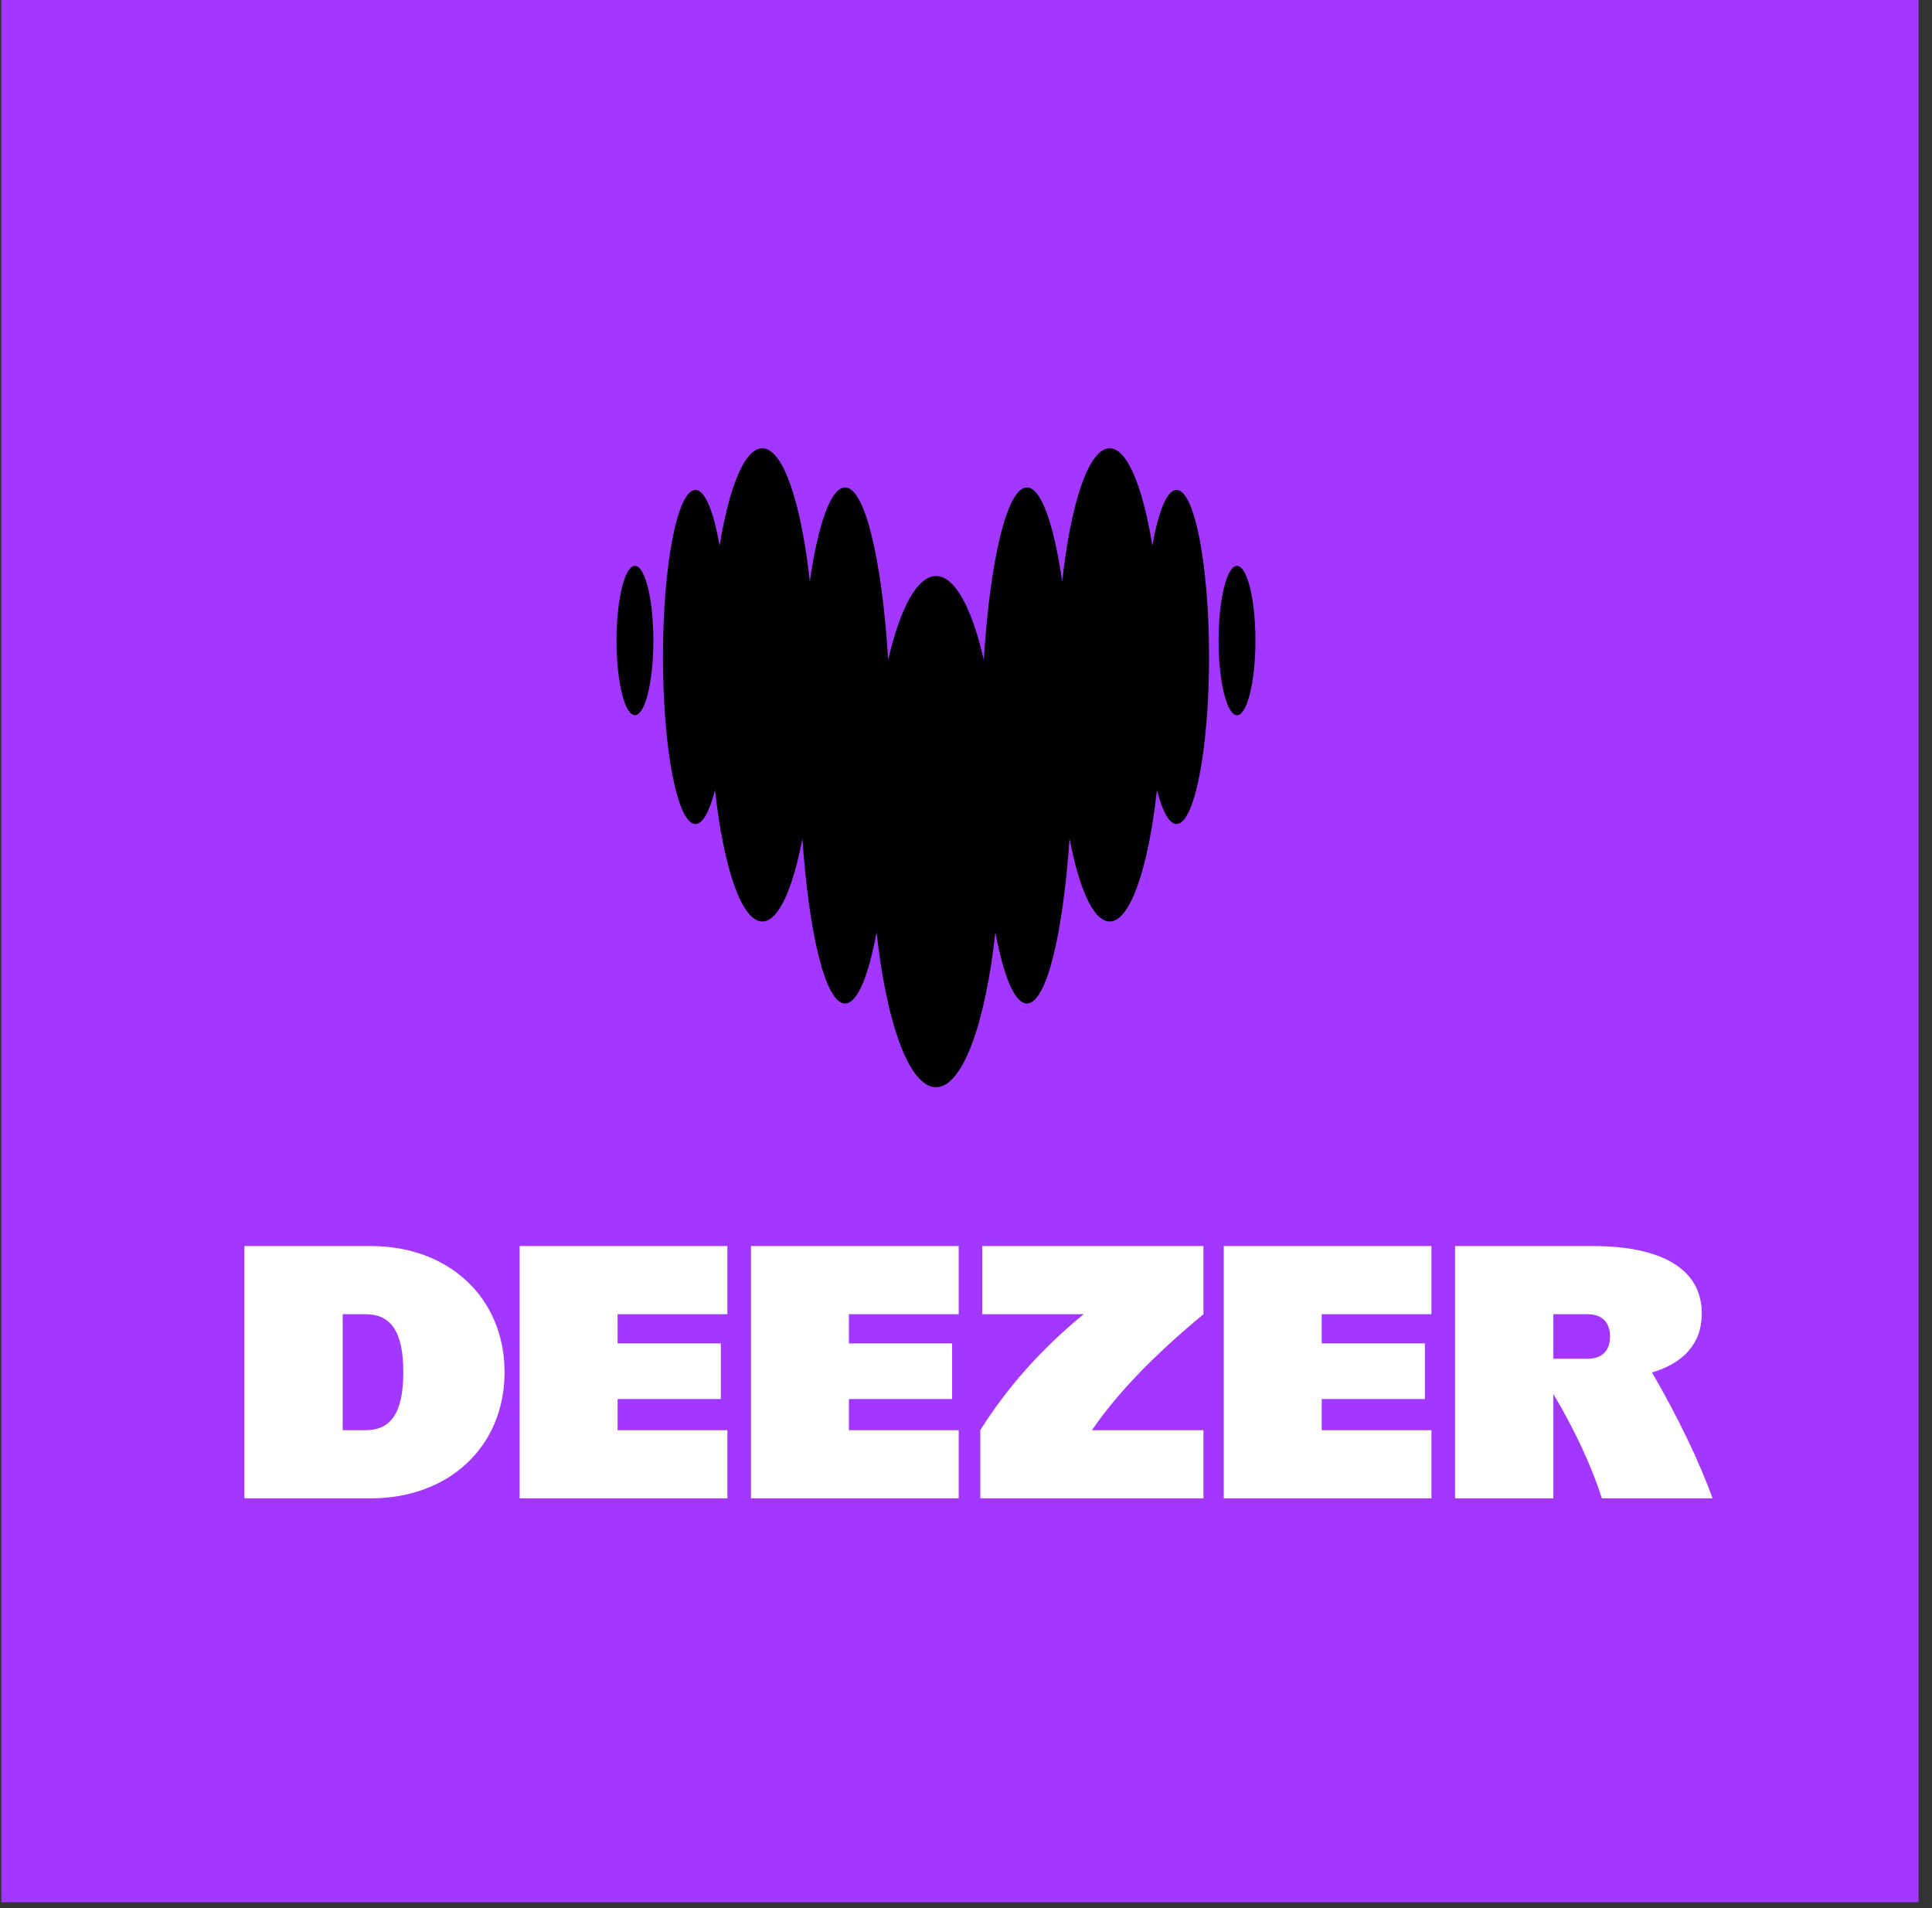 <svg xmlns="http://www.w3.org/2000/svg" xmlns:xlink="http://www.w3.org/1999/xlink" width="245" zoomAndPan="magnify" viewBox="0 0 183.75 181.5" height="242" preserveAspectRatio="xMidYMid meet" version="1.0"><rect x="0" y="0" width="183.75" height="181.5" fill="#333333" stroke="none"/><defs><clipPath id="bb00a9e504"><path d="M 0.129 0 L 182.648 0 L 182.648 180.926 L 0.129 180.926 Z M 0.129 0 " clip-rule="nonzero"/></clipPath><clipPath id="b6f2925233"><path d="M 23 118 L 162.867 118 L 162.867 143 L 23 143 Z M 23 118 " clip-rule="nonzero"/></clipPath><clipPath id="26e3faeb98"><path d="M 58.617 42.527 L 120 42.527 L 120 103.855 L 58.617 103.855 Z M 58.617 42.527 " clip-rule="nonzero"/></clipPath></defs><g clip-path="url(#bb00a9e504)"><path fill="#a238ff" d="M 0.129 0 L 182.469 0 L 182.469 180.926 L 0.129 180.926 Z M 0.129 0 " fill-opacity="1" fill-rule="nonzero"/></g><g clip-path="url(#b6f2925233)"><path fill="#ffffff" d="M 23.246 118.512 L 35.273 118.512 C 42.723 118.512 47.988 123.469 47.988 130.512 C 47.988 137.555 42.723 142.508 35.273 142.508 L 23.246 142.508 Z M 32.594 136.027 L 34.777 136.027 C 37.113 136.027 38.359 134.469 38.359 130.512 C 38.359 126.555 37.113 124.996 34.777 124.996 L 32.594 124.996 Z M 69.18 142.508 L 49.422 142.508 L 49.422 118.512 L 69.18 118.512 L 69.18 124.996 L 58.738 124.996 L 58.738 127.77 L 68.555 127.77 L 68.555 133.066 L 58.738 133.066 L 58.738 136.027 L 69.18 136.027 Z M 91.18 142.508 L 71.422 142.508 L 71.422 118.512 L 91.18 118.512 L 91.18 124.996 L 80.738 124.996 L 80.738 127.77 L 90.555 127.77 L 90.555 133.066 L 80.738 133.066 L 80.738 136.027 L 91.18 136.027 Z M 162.883 142.508 C 161.539 138.84 159.652 134.926 157.121 130.535 C 160.082 129.668 161.855 127.801 161.855 124.934 C 161.855 120.57 157.836 118.512 151.477 118.512 L 138.391 118.512 L 138.391 142.508 L 147.738 142.508 L 147.738 132.582 C 149.816 136.082 151.348 139.383 152.352 142.508 Z M 147.738 129.234 L 147.738 124.996 L 150.98 124.996 C 152.352 124.996 153.129 125.742 153.129 127.113 C 153.129 128.484 152.352 129.234 150.98 129.234 Z M 136.145 142.508 L 116.391 142.508 L 116.391 118.512 L 136.145 118.512 L 136.145 124.996 L 125.707 124.996 L 125.707 127.77 L 135.523 127.77 L 135.523 133.066 L 125.707 133.066 L 125.707 136.027 L 136.145 136.027 Z M 93.422 124.996 L 103.07 124.996 C 99.066 128.27 95.773 131.977 93.234 136.027 L 93.234 142.508 L 114.457 142.508 L 114.457 136.027 L 103.852 136.027 C 106.281 132.488 109.676 128.969 114.457 124.996 L 114.457 118.512 L 93.422 118.512 Z M 93.422 124.996 " fill-opacity="1" fill-rule="evenodd"/></g><g clip-path="url(#26e3faeb98)"><path fill="#000000" d="M 109.602 51.91 C 110.164 48.652 110.988 46.602 111.902 46.598 L 111.906 46.598 C 113.609 46.605 114.992 53.711 114.992 62.484 C 114.992 71.258 113.605 78.371 111.902 78.371 C 111.203 78.371 110.555 77.164 110.035 75.141 C 109.215 82.547 107.512 87.641 105.539 87.641 C 104.012 87.641 102.645 84.582 101.723 79.758 C 101.094 88.934 99.516 95.441 97.668 95.441 C 96.508 95.441 95.453 92.863 94.668 88.66 C 93.727 97.332 91.555 103.406 89.02 103.406 C 86.484 103.406 84.309 97.332 83.371 88.66 C 82.594 92.863 81.539 95.441 80.371 95.441 C 78.523 95.441 76.949 88.934 76.316 79.758 C 75.398 84.582 74.031 87.641 72.5 87.641 C 70.531 87.641 68.824 82.551 68.004 75.141 C 67.488 77.168 66.84 78.371 66.141 78.371 C 64.434 78.371 63.051 71.258 63.051 62.484 C 63.051 53.711 64.434 46.598 66.141 46.598 C 67.055 46.598 67.875 48.652 68.441 51.91 C 69.352 46.289 70.828 42.637 72.5 42.637 C 74.484 42.637 76.203 47.805 77.02 55.305 C 77.812 49.844 79.023 46.363 80.375 46.363 C 82.27 46.363 83.879 53.211 84.477 62.758 C 85.602 57.863 87.227 54.789 89.023 54.789 C 90.824 54.789 92.449 57.863 93.566 62.758 C 94.168 53.211 95.777 46.363 97.672 46.363 C 99.023 46.363 100.227 49.844 101.027 55.305 C 101.84 47.805 103.559 42.637 105.543 42.637 C 107.207 42.637 108.691 46.293 109.602 51.91 Z M 58.637 60.922 C 58.637 57 59.418 53.82 60.387 53.82 C 61.355 53.82 62.141 57 62.141 60.922 C 62.141 64.844 61.355 68.023 60.387 68.023 C 59.418 68.023 58.637 64.844 58.637 60.922 Z M 115.898 60.922 C 115.898 57 116.684 53.82 117.652 53.82 C 118.617 53.82 119.402 57 119.402 60.922 C 119.402 64.844 118.617 68.023 117.652 68.023 C 116.684 68.023 115.898 64.844 115.898 60.922 Z M 115.898 60.922 " fill-opacity="1" fill-rule="evenodd"/></g></svg>